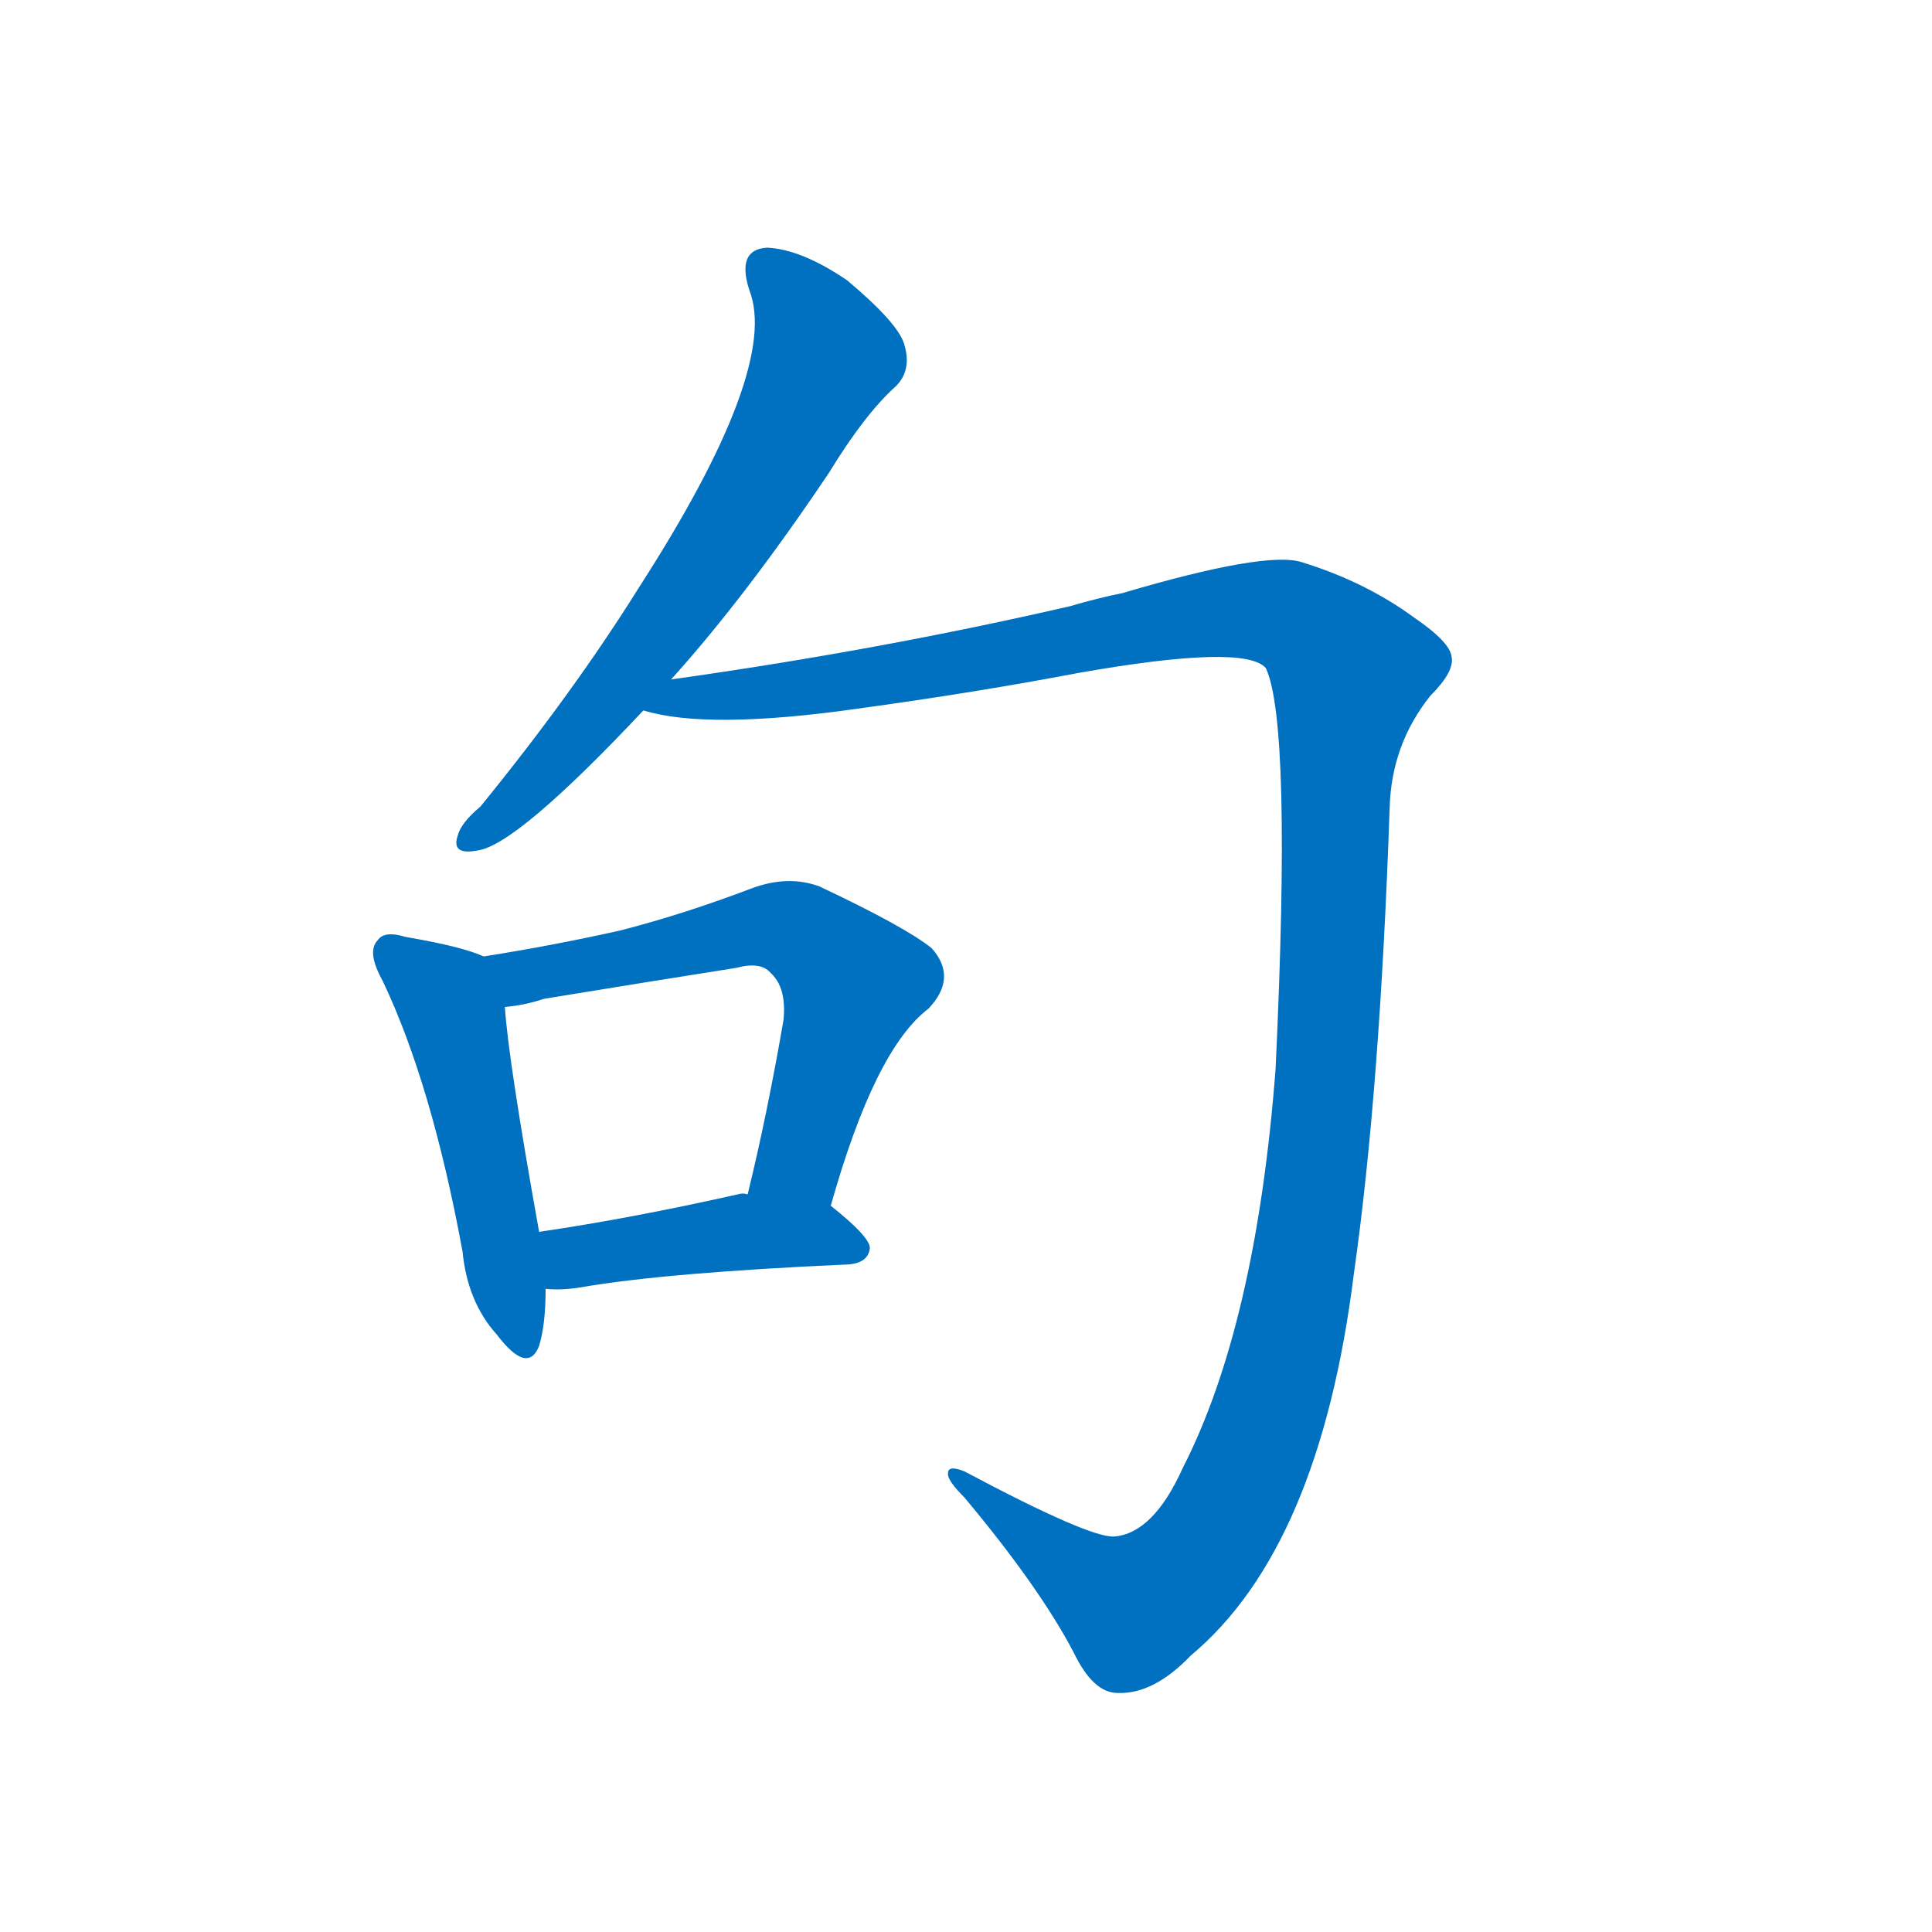 <svg width='83' height='83' >
                                <g transform="translate(3, 70) scale(0.07, -0.07)">
                                    <!-- 先将完整的字以灰色字体绘制完成，层级位于下面 -->
                                                                        <path d="M 369 583 Q 415 634 466 710 Q 488 746 507 763 Q 517 773 512 789 Q 508 802 477 828 Q 449 847 428 848 Q 409 847 417 822 Q 436 774 349 639 Q 309 575 252 505 Q 240 495 238 487 Q 234 475 250 478 Q 274 481 352 564 L 369 583 Z" style="fill: #0070C0;"></path>
                                                                        <path d="M 641 57 Q 626 56 549 97 Q 539 101 539 96 Q 538 92 549 81 Q 595 26 616 -14 Q 628 -39 643 -39 Q 665 -40 688 -16 Q 767 50 788 218 Q 804 330 810 504 Q 811 543 835 573 Q 850 588 848 597 Q 847 606 825 621 Q 795 643 756 655 Q 734 662 646 636 Q 631 633 614 628 Q 497 601 369 583 C 339 579 322 568 352 564 Q 391 552 483 565 Q 556 575 619 587 Q 721 605 734 590 Q 750 556 740 344 Q 728 187 683 99 Q 665 59 641 57 Z" style="fill: #0070C0;"></path>
                                                                        <path d="M 254 413 Q 241 419 206 425 Q 193 429 189 423 Q 182 416 192 398 Q 222 335 241 232 Q 244 201 262 181 Q 281 156 288 174 Q 292 187 292 209 L 288 244 Q 269 350 267 382 C 265 409 265 409 254 413 Z" style="fill: #0070C0;"></path>
                                                                        <path d="M 467 260 Q 494 356 527 381 Q 545 400 529 418 Q 513 431 460 456 Q 441 463 419 455 Q 377 439 338 429 Q 298 420 254 413 C 224 408 237 378 267 382 Q 279 383 291 387 Q 352 397 409 406 Q 424 410 430 403 Q 440 394 438 374 Q 428 316 416 267 C 409 238 459 231 467 260 Z" style="fill: #0070C0;"></path>
                                                                        <path d="M 292 209 Q 302 208 314 210 Q 366 219 478 224 Q 490 225 491 234 Q 491 241 467 260 C 457 268 446 268 416 267 Q 413 268 410 267 Q 343 252 288 244 C 258 240 262 210 292 209 Z" style="fill: #0070C0;"></path>
                                    
                                    
                                                                                                                                                                                                                                                                                                                                                                                                                                                                        </g>
                            </svg>